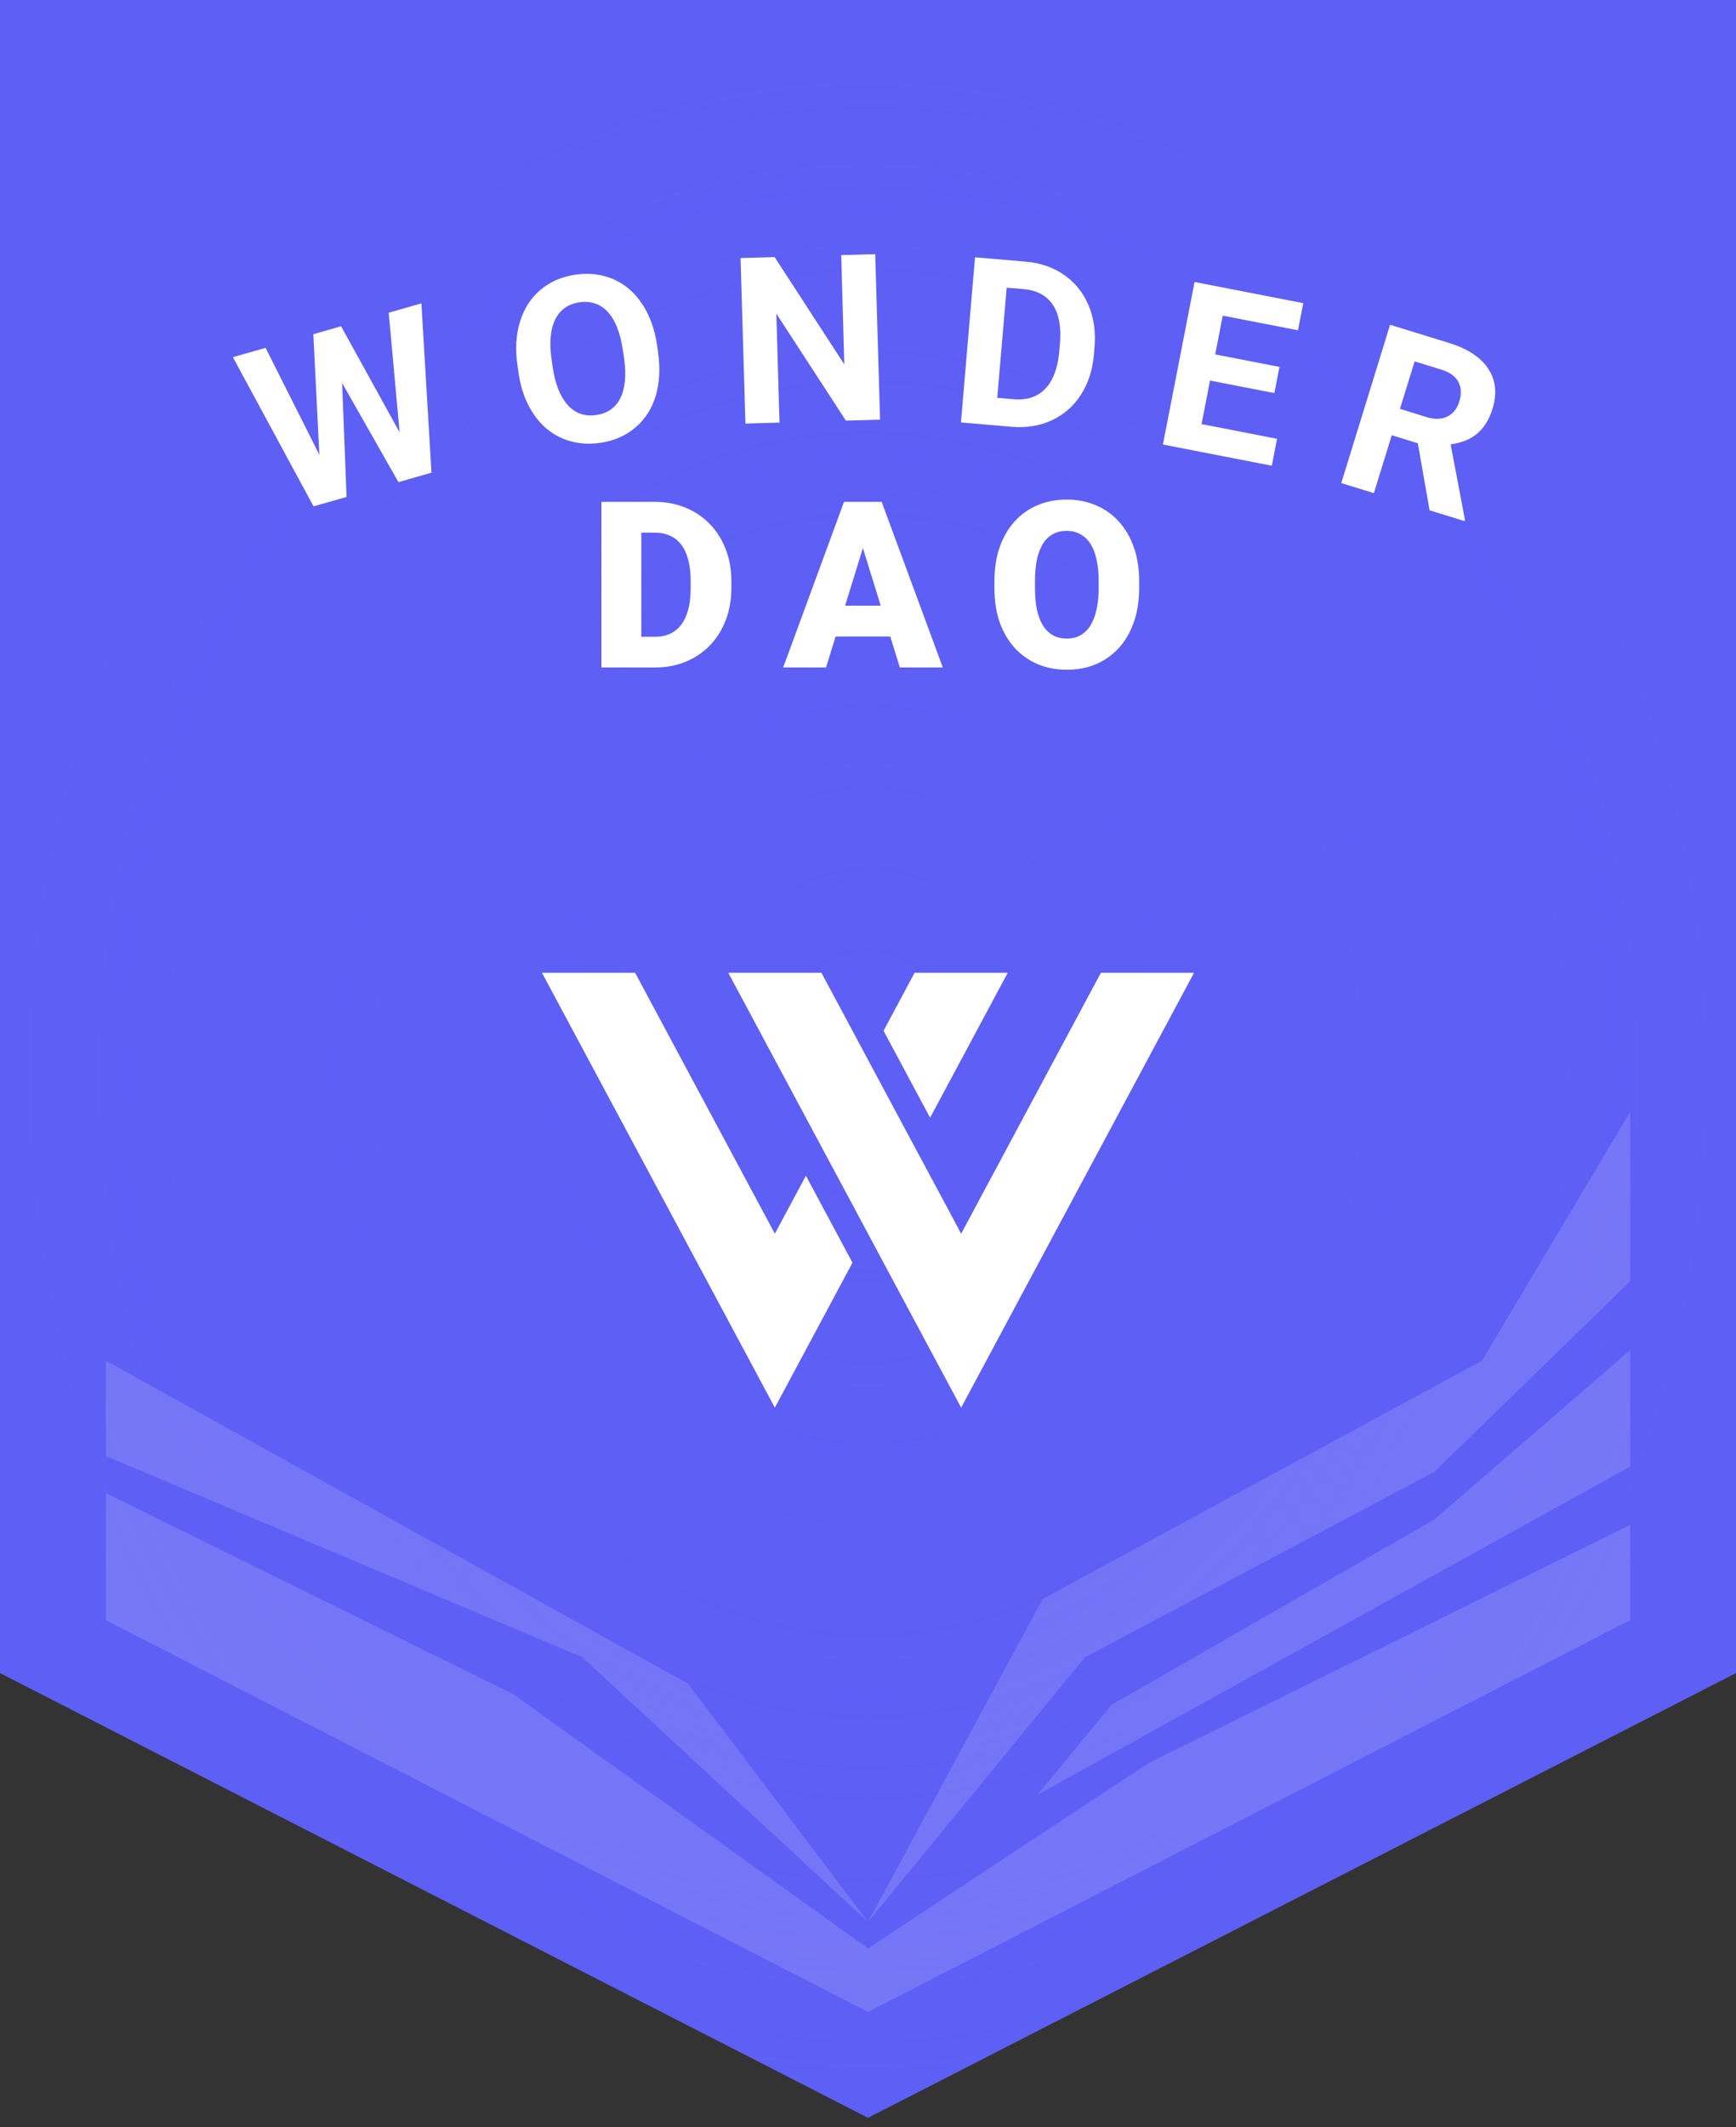 <svg width="120" height="147" viewBox="0 0 120 147" fill="none" xmlns="http://www.w3.org/2000/svg">
<rect x="0" y="0" width="120" height="147" fill="#333333" stroke="none"/>
<path fill-rule="evenodd" clip-rule="evenodd" d="M120.001 0H0V115.61L60 146.342V115.61H120.001V0ZM60.001 115.611H120.001L60.001 146.342V115.611Z" fill="#5E5FF5"/>
<path opacity="0.16" fill-rule="evenodd" clip-rule="evenodd" d="M7.317 94.025V100.61L34.179 111.952H39.644L7.317 94.025ZM39.645 111.952H34.179L40.244 114.513L60 132.806L75.001 114.513L79.829 111.952L71.282 111.952L60 132.806L47.561 116.342L39.645 111.952ZM79.83 111.952H71.282L72.074 110.488L102.44 94.025L112.684 76.83L112.684 68.049V111.952H99.366L112.684 105.366V101.342L93.517 111.952H87.032L99.147 105.001L112.684 93.293V88.537L99.147 101.708L79.83 111.952ZM87.032 111.952L76.83 117.805L71.708 124.025L93.517 111.952L87.032 111.952ZM99.366 111.952L79.391 121.83L60 134.635L35.488 117.074L25.11 111.952H7.317L60 139.025L112.684 111.952L99.366 111.952ZM25.109 111.952L7.317 103.171V111.952H25.109Z" fill="white"/>
<path fill-rule="evenodd" clip-rule="evenodd" d="M120.001 0H0V115.61L60 146.342V115.61H120.001V0ZM60.001 115.611H120.001L60.001 146.343V115.611Z" fill="url(#paint0_angular_1_12362)" style="mix-blend-mode:multiply"/>
<path fill-rule="evenodd" clip-rule="evenodd" d="M43.903 67.22H37.464L53.561 97.269L58.927 87.253L55.708 81.243L55.171 82.244L53.561 85.249L51.952 82.244L43.903 67.22ZM56.781 79.24L58.391 82.244L60 85.249L62.415 89.757L66.439 97.269L82.537 67.22H76.098L68.049 82.244L66.439 85.249L64.83 82.244L63.22 79.24L60 73.23L56.781 67.22H50.342L56.781 79.24ZM69.659 67.22L64.293 77.236L61.074 71.227L63.22 67.22H69.659Z" fill="white"/>
<g clip-path="url(#clip0_1_12362)">
<path d="M45.289 46.122H42.75L42.766 44H45.289C45.813 44 46.256 43.874 46.618 43.623C46.984 43.371 47.262 42.996 47.451 42.498C47.645 41.995 47.742 41.377 47.742 40.644V40.148C47.742 39.598 47.687 39.116 47.577 38.702C47.472 38.283 47.315 37.934 47.105 37.657C46.895 37.374 46.633 37.161 46.319 37.02C46.01 36.879 45.653 36.808 45.25 36.808H42.703V34.678H45.25C46.026 34.678 46.736 34.811 47.38 35.078C48.03 35.34 48.59 35.718 49.062 36.21C49.539 36.698 49.906 37.277 50.163 37.947C50.425 38.613 50.556 39.352 50.556 40.164V40.644C50.556 41.45 50.425 42.189 50.163 42.86C49.906 43.531 49.542 44.11 49.07 44.597C48.598 45.084 48.04 45.462 47.396 45.729C46.757 45.991 46.054 46.122 45.289 46.122ZM44.33 34.678V46.122H41.571V34.678H44.33ZM59.89 37.083L57.1 46.122H54.137L58.342 34.678H60.221L59.89 37.083ZM62.201 46.122L59.403 37.083L59.041 34.678H60.944L65.172 46.122H62.201ZM62.091 41.854V43.984H56.22V41.854H62.091ZM78.744 40.172V40.636C78.744 41.511 78.621 42.297 78.374 42.994C78.133 43.685 77.79 44.278 77.345 44.77C76.899 45.258 76.373 45.632 75.765 45.894C75.157 46.151 74.486 46.279 73.752 46.279C73.014 46.279 72.338 46.151 71.725 45.894C71.117 45.632 70.588 45.258 70.137 44.77C69.692 44.278 69.346 43.685 69.099 42.994C68.858 42.297 68.738 41.511 68.738 40.636V40.172C68.738 39.297 68.858 38.511 69.099 37.814C69.346 37.117 69.689 36.525 70.129 36.038C70.574 35.545 71.101 35.17 71.709 34.913C72.322 34.651 72.998 34.52 73.737 34.52C74.47 34.52 75.141 34.651 75.749 34.913C76.362 35.17 76.891 35.545 77.337 36.038C77.782 36.525 78.128 37.117 78.374 37.814C78.621 38.511 78.744 39.297 78.744 40.172ZM75.945 40.636V40.156C75.945 39.59 75.896 39.092 75.796 38.663C75.702 38.228 75.56 37.864 75.372 37.57C75.183 37.277 74.95 37.057 74.672 36.91C74.4 36.758 74.088 36.682 73.737 36.682C73.37 36.682 73.05 36.758 72.778 36.91C72.505 37.057 72.278 37.277 72.094 37.57C71.911 37.864 71.772 38.228 71.677 38.663C71.588 39.092 71.544 39.59 71.544 40.156V40.636C71.544 41.196 71.588 41.694 71.677 42.129C71.772 42.559 71.911 42.923 72.094 43.222C72.283 43.52 72.513 43.746 72.786 43.898C73.064 44.05 73.386 44.126 73.752 44.126C74.104 44.126 74.415 44.05 74.688 43.898C74.96 43.746 75.188 43.52 75.372 43.222C75.56 42.923 75.702 42.559 75.796 42.129C75.896 41.694 75.945 41.196 75.945 40.636Z" fill="white"/>
<g clip-path="url(#clip1_1_12362)">
<path d="M27.622 29.861L26.869 21.607L29.129 20.963L29.825 32.663L27.542 33.315L23.649 26.466L23.956 34.339L21.673 34.99L16.098 24.68L18.359 24.037L22.076 31.427L21.659 23.093L23.576 22.544L27.615 29.861H27.622Z" fill="white"/>
<path d="M45.483 24.322C45.651 25.434 45.593 26.444 45.33 27.344C45.059 28.244 44.59 28.976 43.925 29.539C43.259 30.103 42.454 30.461 41.503 30.6C40.566 30.739 39.695 30.637 38.89 30.3C38.086 29.964 37.42 29.4 36.893 28.625C36.366 27.849 36.015 26.92 35.854 25.829L35.773 25.266C35.605 24.154 35.664 23.144 35.942 22.237C36.22 21.329 36.688 20.598 37.354 20.034C38.02 19.471 38.825 19.12 39.769 18.981C40.712 18.842 41.583 18.944 42.388 19.288C43.186 19.632 43.851 20.203 44.378 20.986C44.905 21.776 45.249 22.72 45.417 23.832L45.49 24.337L45.483 24.322ZM43.047 24.161C42.871 22.976 42.527 22.105 42.008 21.549C41.488 20.993 40.837 20.781 40.054 20.89C39.271 21.008 38.715 21.403 38.378 22.076C38.042 22.749 37.961 23.671 38.13 24.849L38.21 25.398C38.378 26.554 38.73 27.417 39.249 27.995C39.769 28.566 40.427 28.8 41.225 28.676C42.008 28.559 42.564 28.164 42.893 27.491C43.222 26.817 43.303 25.888 43.134 24.71L43.054 24.161H43.047Z" fill="white"/>
<path d="M60.827 28.998L58.471 29.064L53.664 21.673L53.883 29.203L51.527 29.268L51.191 17.832L53.547 17.766L58.361 25.178L58.149 17.627L60.498 17.561L60.834 28.998H60.827Z" fill="white"/>
<path d="M66.425 29.181L67.398 17.78L70.91 18.081C71.913 18.168 72.791 18.468 73.544 18.988C74.298 19.507 74.861 20.203 75.235 21.073C75.608 21.944 75.747 22.91 75.659 23.971L75.615 24.498C75.527 25.559 75.227 26.481 74.722 27.271C74.218 28.061 73.544 28.646 72.718 29.034C71.891 29.422 70.969 29.576 69.974 29.495L66.439 29.195L66.425 29.181ZM69.586 19.881L68.935 27.49L70.069 27.585C70.991 27.666 71.715 27.424 72.249 26.868C72.783 26.312 73.105 25.471 73.215 24.359L73.266 23.751C73.369 22.595 73.201 21.695 72.769 21.051C72.337 20.415 71.664 20.056 70.742 19.976L69.586 19.881Z" fill="white"/>
<path d="M88.084 27.161L83.642 26.298L83.057 29.305L88.274 30.322L87.915 32.181L80.386 30.717L82.574 19.485L90.088 20.949L89.722 22.822L84.52 21.812L84.001 24.49L88.442 25.354L88.091 27.168L88.084 27.161Z" fill="white"/>
<path d="M97.998 30.63L96.205 30.073L94.969 34.076L92.715 33.381L96.088 22.442L100.149 23.693C101.444 24.088 102.352 24.688 102.871 25.478C103.398 26.268 103.493 27.191 103.171 28.244C102.937 28.991 102.586 29.561 102.11 29.964C101.635 30.359 101.02 30.608 100.274 30.703L101.261 35.905L101.232 36.008L98.818 35.261L98.005 30.622L97.998 30.63ZM96.769 28.251L98.591 28.815C99.154 28.991 99.637 28.983 100.04 28.786C100.442 28.595 100.72 28.244 100.874 27.739C101.035 27.227 101.013 26.773 100.808 26.386C100.603 25.998 100.2 25.712 99.593 25.529L97.786 24.973L96.769 28.259V28.251Z" fill="white"/>
</g>
</g>
<defs>
<radialGradient id="paint0_angular_1_12362" cx="0" cy="0" r="1" gradientUnits="userSpaceOnUse" gradientTransform="translate(60 74.269) rotate(90) scale(71.342 60)">
<stop stop-color="#5E5FF5" stop-opacity="0.4"/>
<stop offset="1" stop-color="#5E5FF5" stop-opacity="0"/>
</radialGradient>
<clipPath id="clip0_1_12362">
<rect width="105.366" height="35.122" fill="white" transform="translate(7.317 14.634)"/>
</clipPath>
<clipPath id="clip1_1_12362">
<rect width="87.264" height="18.454" fill="white" transform="translate(16.098 17.561)"/>
</clipPath>
</defs>
</svg>
